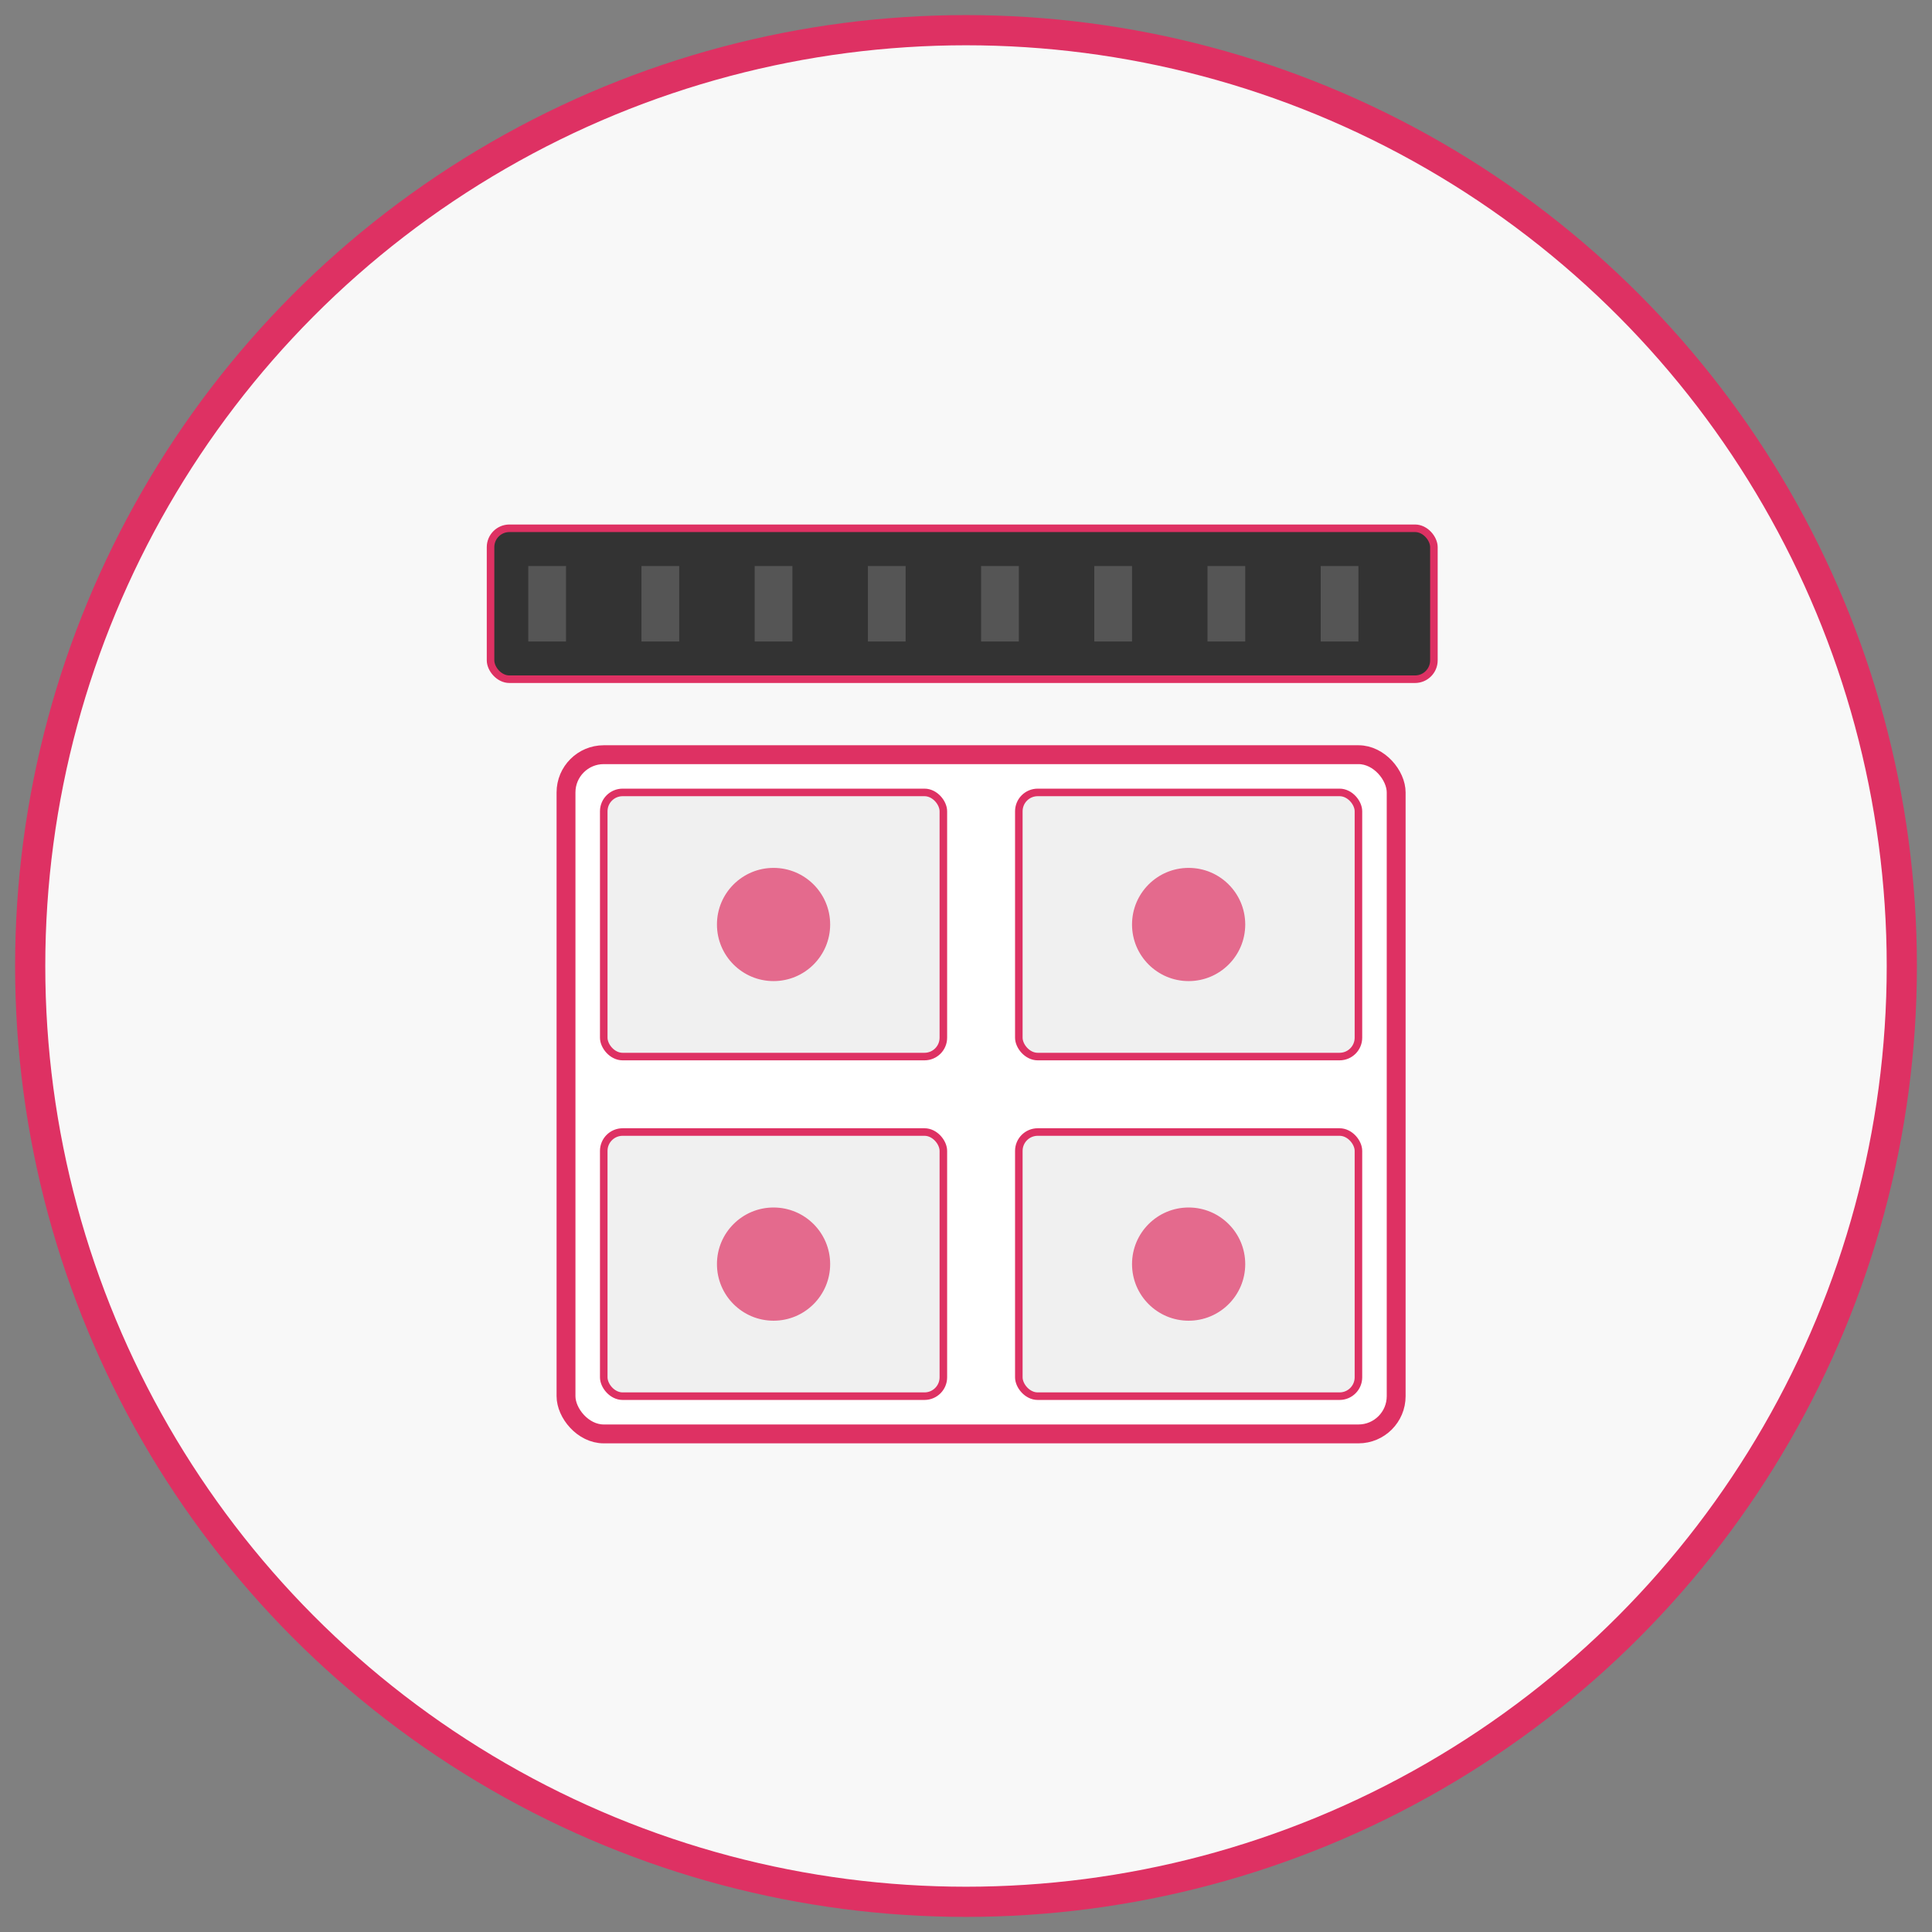 <svg xmlns="http://www.w3.org/2000/svg" viewBox="0 0 512 512" width="512" height="512">
  <rect x="0" y="0" width="512" height="512" fill="#808080" stroke="none"/>
  <!-- 背景の円 -->
  <circle cx="256" cy="256" r="248" fill="#f8f8f8" stroke="#DE3163" stroke-width="8"/>
  
  <!-- フィルムストリップ -->
  <rect x="130" y="140" width="250" height="40" rx="5" fill="#333" stroke="#DE3163" stroke-width="2"/>
  <rect x="140" y="150" width="10" height="20" fill="#555"/>
  <rect x="170" y="150" width="10" height="20" fill="#555"/>
  <rect x="200" y="150" width="10" height="20" fill="#555"/>
  <rect x="230" y="150" width="10" height="20" fill="#555"/>
  <rect x="260" y="150" width="10" height="20" fill="#555"/>
  <rect x="290" y="150" width="10" height="20" fill="#555"/>
  <rect x="320" y="150" width="10" height="20" fill="#555"/>
  <rect x="350" y="150" width="10" height="20" fill="#555"/>
  
  <!-- 写真アルバム -->
  <rect x="150" y="200" width="220" height="180" rx="10" fill="#fff" stroke="#DE3163" stroke-width="5"/>
  <rect x="160" y="210" width="90" height="70" rx="5" fill="#f0f0f0" stroke="#DE3163" stroke-width="2"/>
  <rect x="270" y="210" width="90" height="70" rx="5" fill="#f0f0f0" stroke="#DE3163" stroke-width="2"/>
  <rect x="160" y="300" width="90" height="70" rx="5" fill="#f0f0f0" stroke="#DE3163" stroke-width="2"/>
  <rect x="270" y="300" width="90" height="70" rx="5" fill="#f0f0f0" stroke="#DE3163" stroke-width="2"/>
  
  <!-- 装飾 -->
  <circle cx="205" cy="245" r="15" fill="#DE3163" opacity="0.7"/>
  <circle cx="315" cy="245" r="15" fill="#DE3163" opacity="0.7"/>
  <circle cx="205" cy="335" r="15" fill="#DE3163" opacity="0.7"/>
  <circle cx="315" cy="335" r="15" fill="#DE3163" opacity="0.7"/>
</svg> 